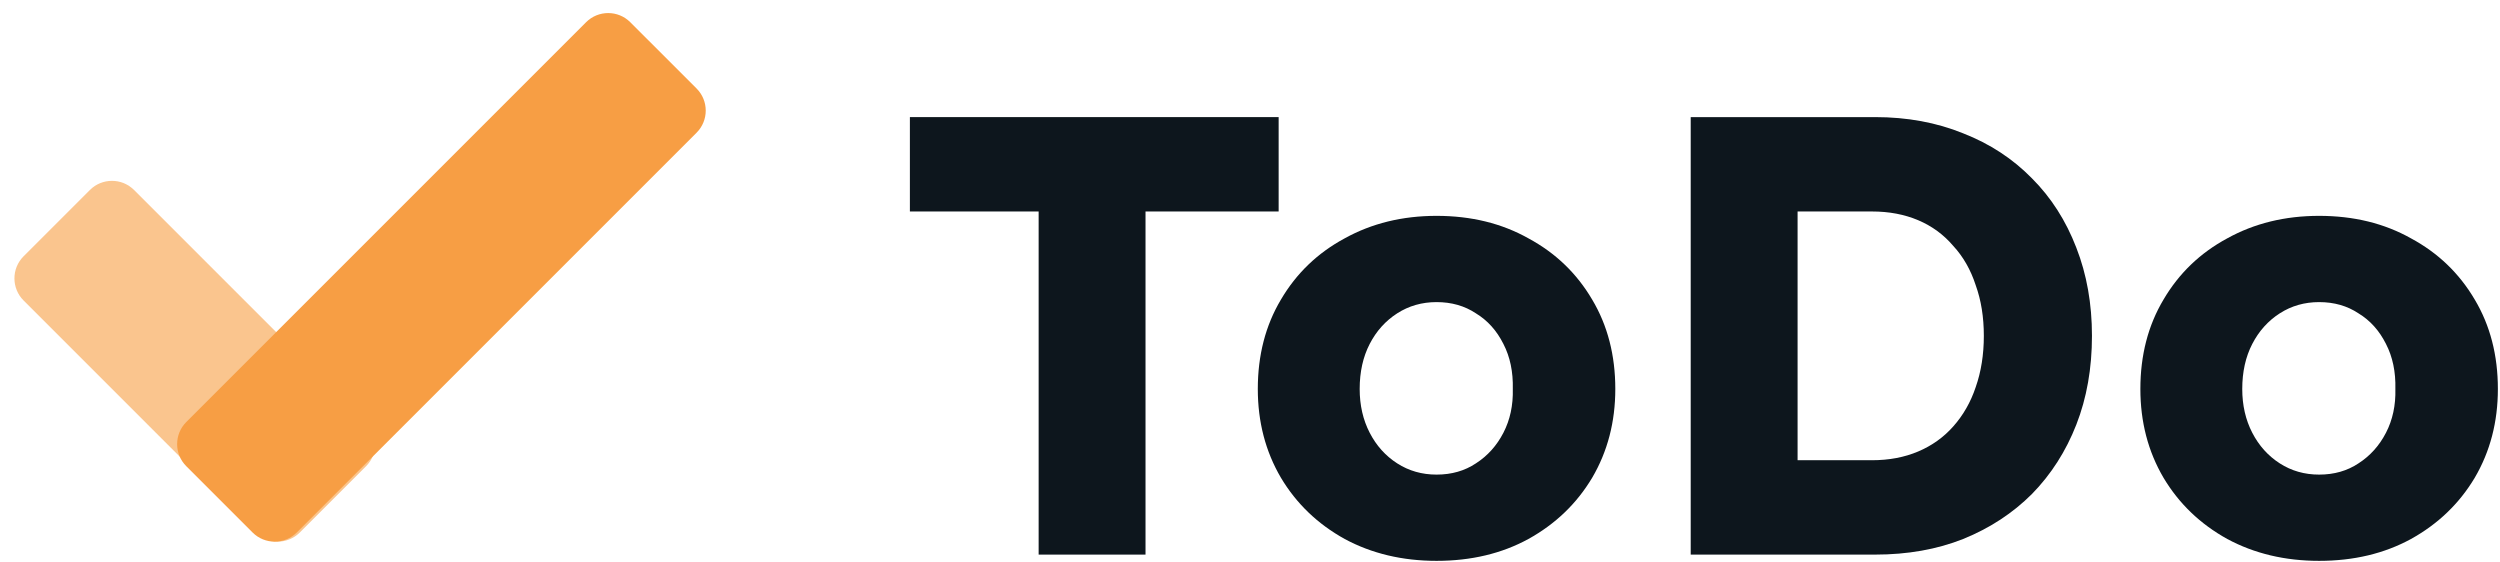 <svg width="320" height="72" viewBox="0 0 320 72" fill="none" xmlns="http://www.w3.org/2000/svg">
  <path d="M132.946 70.989V27.069H116.466V14.989H163.666V27.069H146.626V70.989H132.946Z" fill="#0D161D" />
  <path
    d="M183.879 71.789C179.505 71.789 175.585 70.855 172.119 68.989C168.652 67.069 165.932 64.455 163.959 61.149C161.985 57.789 160.999 54.002 160.999 49.789C160.999 45.469 161.985 41.655 163.959 38.349C165.932 34.989 168.652 32.375 172.119 30.509C175.585 28.589 179.505 27.629 183.879 27.629C188.305 27.629 192.225 28.589 195.639 30.509C199.105 32.375 201.825 34.989 203.799 38.349C205.772 41.655 206.759 45.469 206.759 49.789C206.759 54.002 205.772 57.789 203.799 61.149C201.825 64.455 199.105 67.069 195.639 68.989C192.225 70.855 188.305 71.789 183.879 71.789ZM183.879 60.749C185.799 60.749 187.479 60.269 188.919 59.309C190.412 58.349 191.585 57.042 192.439 55.389C193.292 53.735 193.692 51.869 193.639 49.789C193.692 47.602 193.292 45.682 192.439 44.029C191.585 42.322 190.412 41.015 188.919 40.109C187.479 39.149 185.799 38.669 183.879 38.669C182.012 38.669 180.332 39.149 178.839 40.109C177.345 41.069 176.172 42.375 175.319 44.029C174.465 45.682 174.039 47.602 174.039 49.789C174.039 51.869 174.465 53.735 175.319 55.389C176.172 57.042 177.345 58.349 178.839 59.309C180.332 60.269 182.012 60.749 183.879 60.749Z"
    fill="#0D161D" />
  <path
    d="M216.411 70.989V14.989H240.011C244.117 14.989 247.877 15.682 251.291 17.069C254.704 18.402 257.637 20.322 260.091 22.829C262.544 25.282 264.437 28.242 265.771 31.709C267.104 35.122 267.771 38.882 267.771 42.989C267.771 47.149 267.104 50.935 265.771 54.349C264.437 57.762 262.544 60.722 260.091 63.229C257.637 65.682 254.704 67.602 251.291 68.989C247.931 70.322 244.171 70.989 240.011 70.989H216.411ZM230.091 61.549L228.331 58.909H239.611C241.797 58.909 243.771 58.535 245.531 57.789C247.291 57.042 248.784 55.975 250.011 54.589C251.291 53.149 252.251 51.469 252.891 49.549C253.584 47.575 253.931 45.389 253.931 42.989C253.931 40.589 253.584 38.429 252.891 36.509C252.251 34.535 251.291 32.855 250.011 31.469C248.784 30.029 247.291 28.935 245.531 28.189C243.771 27.442 241.797 27.069 239.611 27.069H228.091L230.091 24.589V61.549Z"
    fill="#0D161D" />
  <path
    d="M296.848 71.789C292.474 71.789 288.554 70.855 285.088 68.989C281.621 67.069 278.901 64.455 276.928 61.149C274.954 57.789 273.968 54.002 273.968 49.789C273.968 45.469 274.954 41.655 276.928 38.349C278.901 34.989 281.621 32.375 285.088 30.509C288.554 28.589 292.474 27.629 296.848 27.629C301.274 27.629 305.194 28.589 308.608 30.509C312.074 32.375 314.794 34.989 316.768 38.349C318.741 41.655 319.728 45.469 319.728 49.789C319.728 54.002 318.741 57.789 316.768 61.149C314.794 64.455 312.074 67.069 308.608 68.989C305.194 70.855 301.274 71.789 296.848 71.789ZM296.848 60.749C298.768 60.749 300.448 60.269 301.888 59.309C303.381 58.349 304.554 57.042 305.408 55.389C306.261 53.735 306.661 51.869 306.608 49.789C306.661 47.602 306.261 45.682 305.408 44.029C304.554 42.322 303.381 41.015 301.888 40.109C300.448 39.149 298.768 38.669 296.848 38.669C294.981 38.669 293.301 39.149 291.808 40.109C290.314 41.069 289.141 42.375 288.288 44.029C287.434 45.682 287.008 47.602 287.008 49.789C287.008 51.869 287.434 53.735 288.288 55.389C289.141 57.042 290.314 58.349 291.808 59.309C293.301 60.269 294.981 60.749 296.848 60.749Z"
    fill="#0D161D" />
  <path
    d="M3.019 38.462C1.457 36.9 1.457 34.367 3.019 32.805L11.504 24.32C13.066 22.758 15.599 22.758 17.161 24.32L46.859 54.018C48.421 55.58 48.421 58.113 46.859 59.675L38.374 68.16C36.812 69.722 34.279 69.722 32.717 68.16L3.019 38.462Z"
    fill="#F79E44" fill-opacity="0.6" />
  <path
    d="M75.019 2.844C76.582 1.282 79.114 1.282 80.676 2.844L89.162 11.329C90.724 12.891 90.724 15.424 89.162 16.986L37.987 68.16C36.425 69.722 33.892 69.722 32.33 68.16L23.845 59.675C22.283 58.113 22.283 55.58 23.845 54.018L75.019 2.844Z"
    fill="#F79E44" />
</svg>
